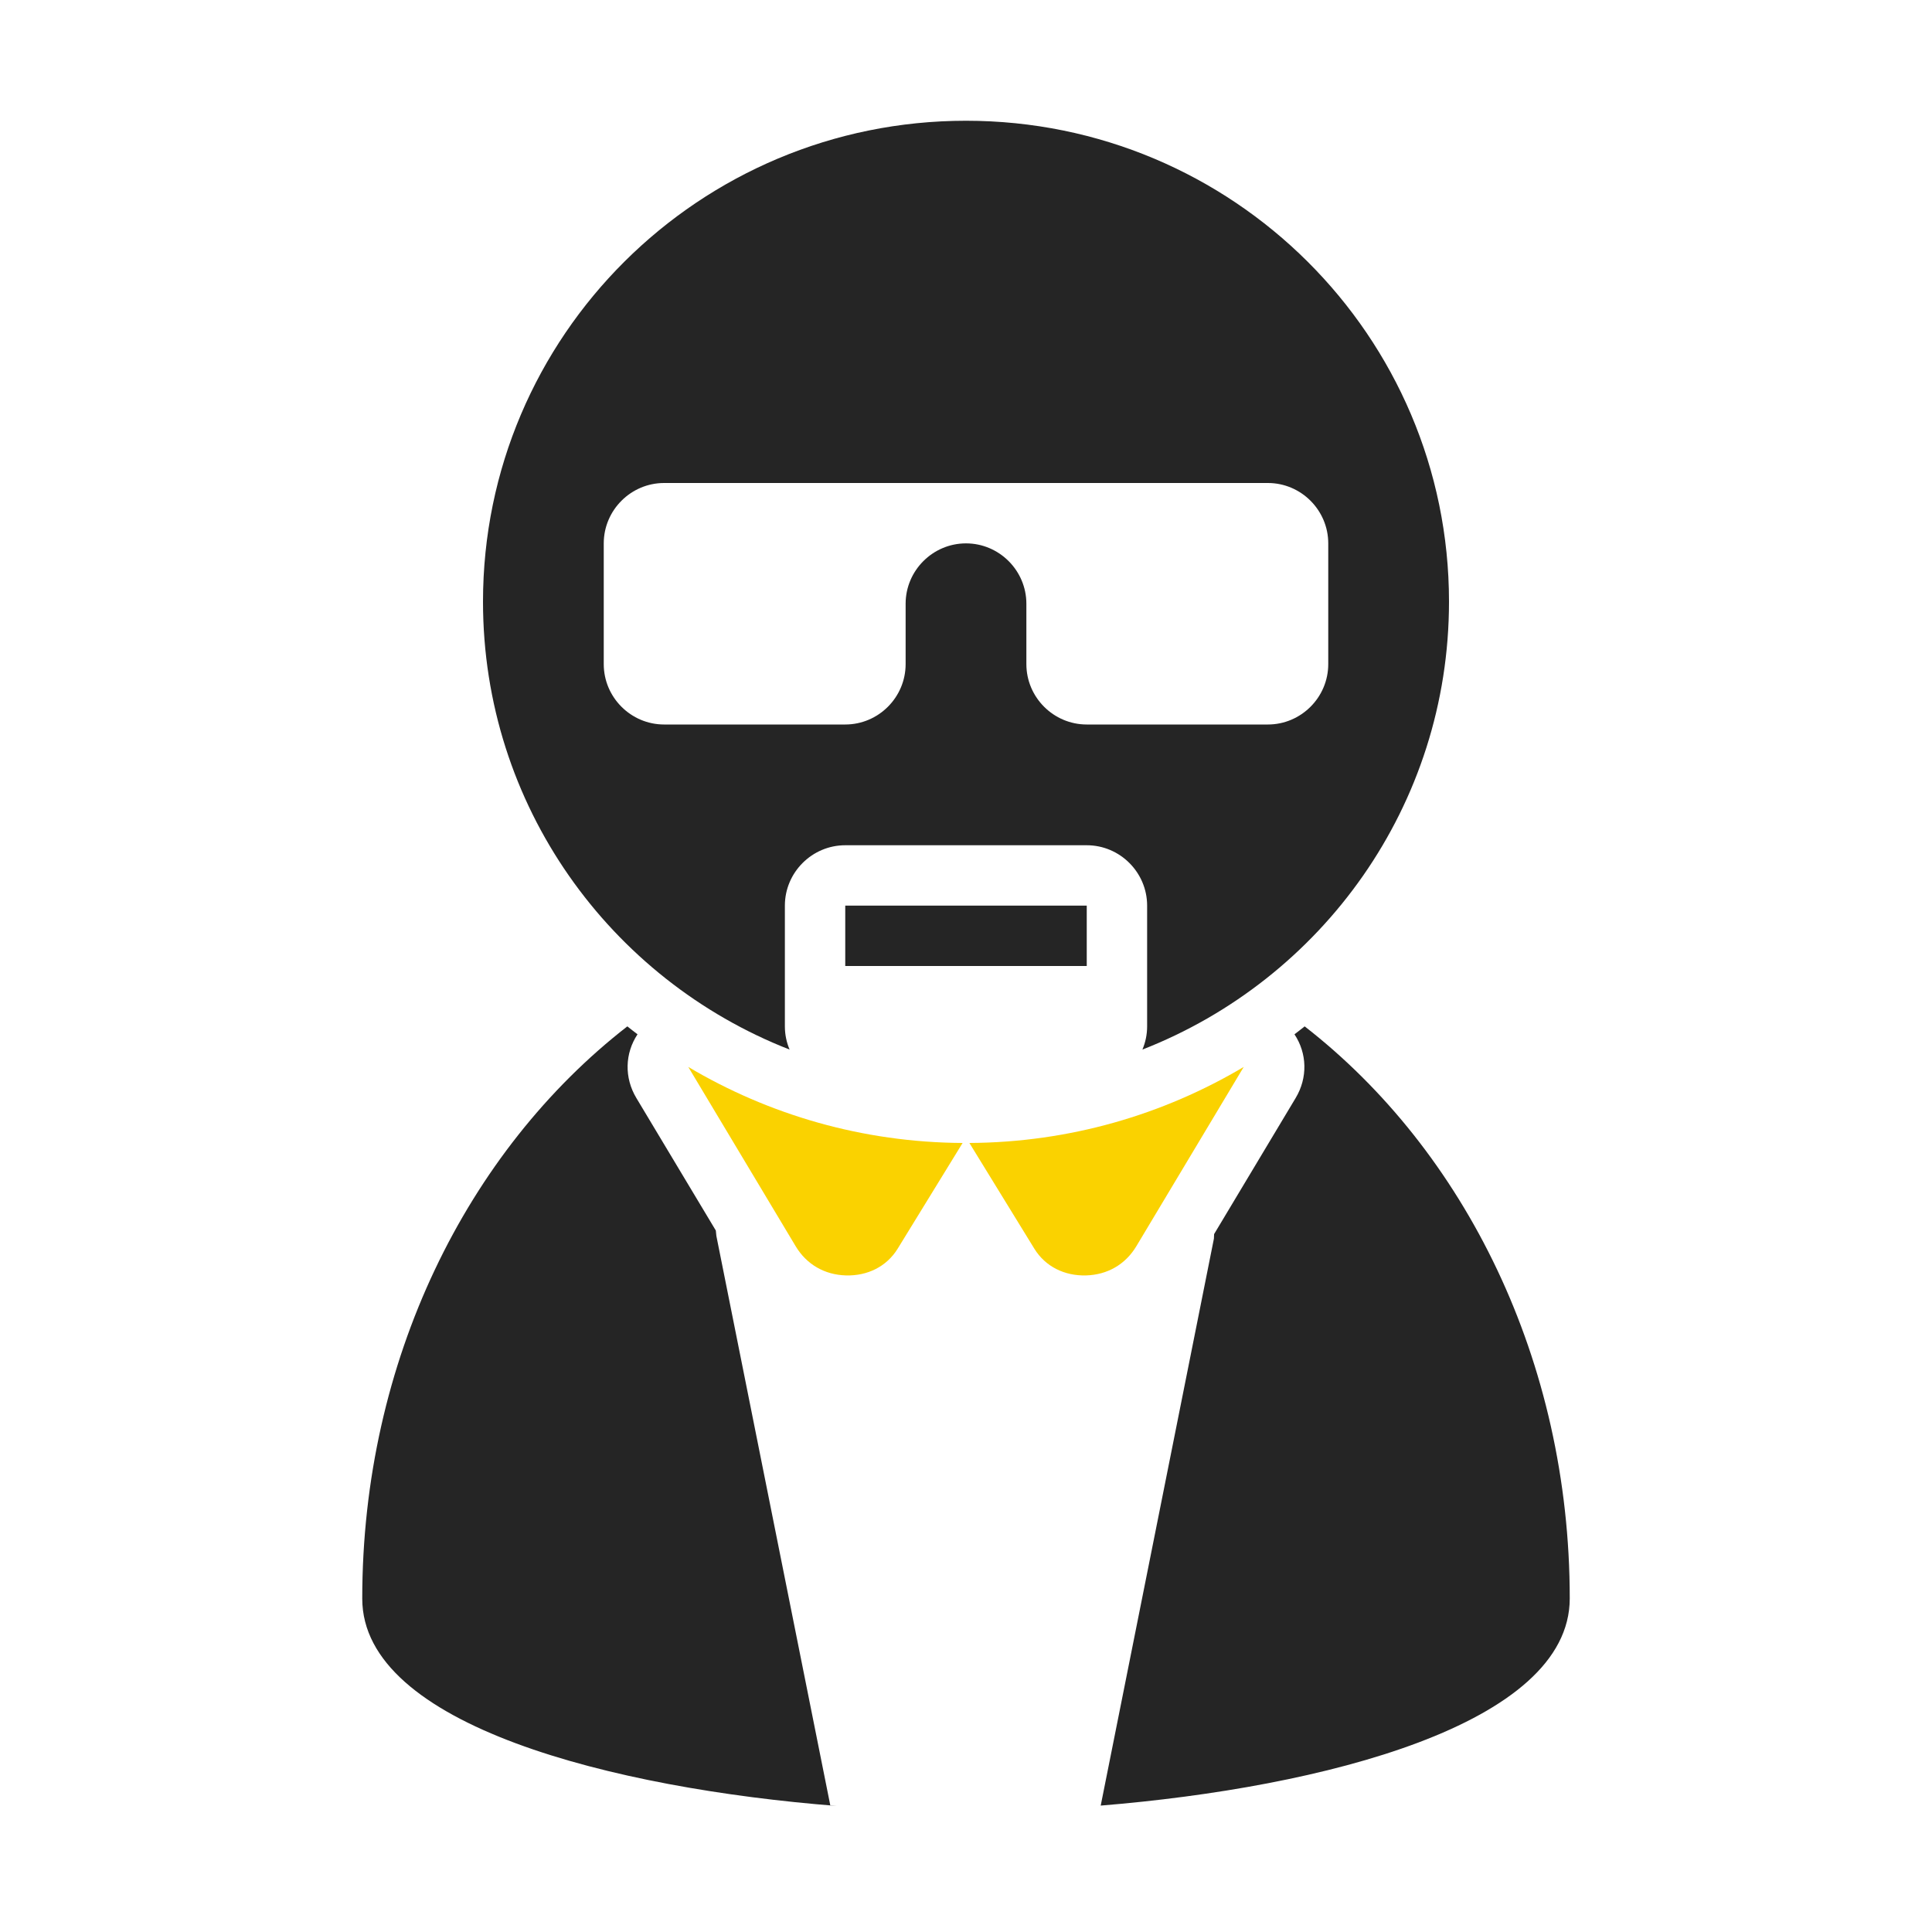<?xml version="1.0" encoding="UTF-8"?>
<!DOCTYPE svg PUBLIC "-//W3C//DTD SVG 1.1//EN" "http://www.w3.org/Graphics/SVG/1.1/DTD/svg11.dtd">
<svg xmlns="http://www.w3.org/2000/svg" xml:space="preserve" width="1024px" height="1024px" shape-rendering="geometricPrecision" text-rendering="geometricPrecision" image-rendering="optimizeQuality" fill-rule="nonzero" clip-rule="evenodd" viewBox="0 0 10240 10240" xmlns:xlink="http://www.w3.org/1999/xlink">
	<title>senior_citizen icon</title>
	<desc>senior_citizen icon from the IconExperience.com O-Collection. Copyright by INCORS GmbH (www.incors.com).</desc>
	<path id="curve2" fill="#252525" d="M8320 8472c0,668 -1309,1002 -2486,1098l600 -3005 1 -24 432 -721c65,-108 61,-237 -6,-338 19,-14 36,-28 54,-42 848,659 1405,1771 1405,3032zm-3884 1100c-1185,-93 -2516,-427 -2516,-1099 0,-1262 557,-2374 1405,-3033 18,14 35,28 54,42 -67,101 -71,230 -6,338l421 702 3 29 604 3019 35 2z"/>
	<path id="curve1" fill="#FAD200" d="M5138 6058l344 560c59,96 161,145 274,142 113,-3 209,-58 267,-155l569 -950c-426,253 -923,400 -1454,403zm-36 0l-344 560c-59,96 -161,145 -274,142 -113,-3 -209,-58 -267,-155l-569 -950c426,253 923,400 1454,403z"/>
	<path id="curve0" fill="#252525" d="M5120 640c1414,0 2560,1141 2560,2549 0,1080 -673,2002 -1625,2374 16,-38 25,-79 25,-123l0 -640c0,-176 -144,-320 -320,-320l-1280 0c-176,0 -320,144 -320,320l0 640c0,44 9,85 25,123 -952,-372 -1625,-1294 -1625,-2374 0,-1408 1146,-2549 2560,-2549zm-640 4160l1280 0 0 320 -1280 0 0 -320zm2560 -1280l0 -640c0,-176 -144,-320 -320,-320l-3200 0c-176,0 -320,144 -320,320l0 640c0,176 144,320 320,320l960 0c176,0 320,-144 320,-320l0 -320c0,-176 144,-320 320,-320 176,0 320,144 320,320l0 320c0,176 144,320 320,320l960 0c176,0 320,-144 320,-320z"/>
</svg>
